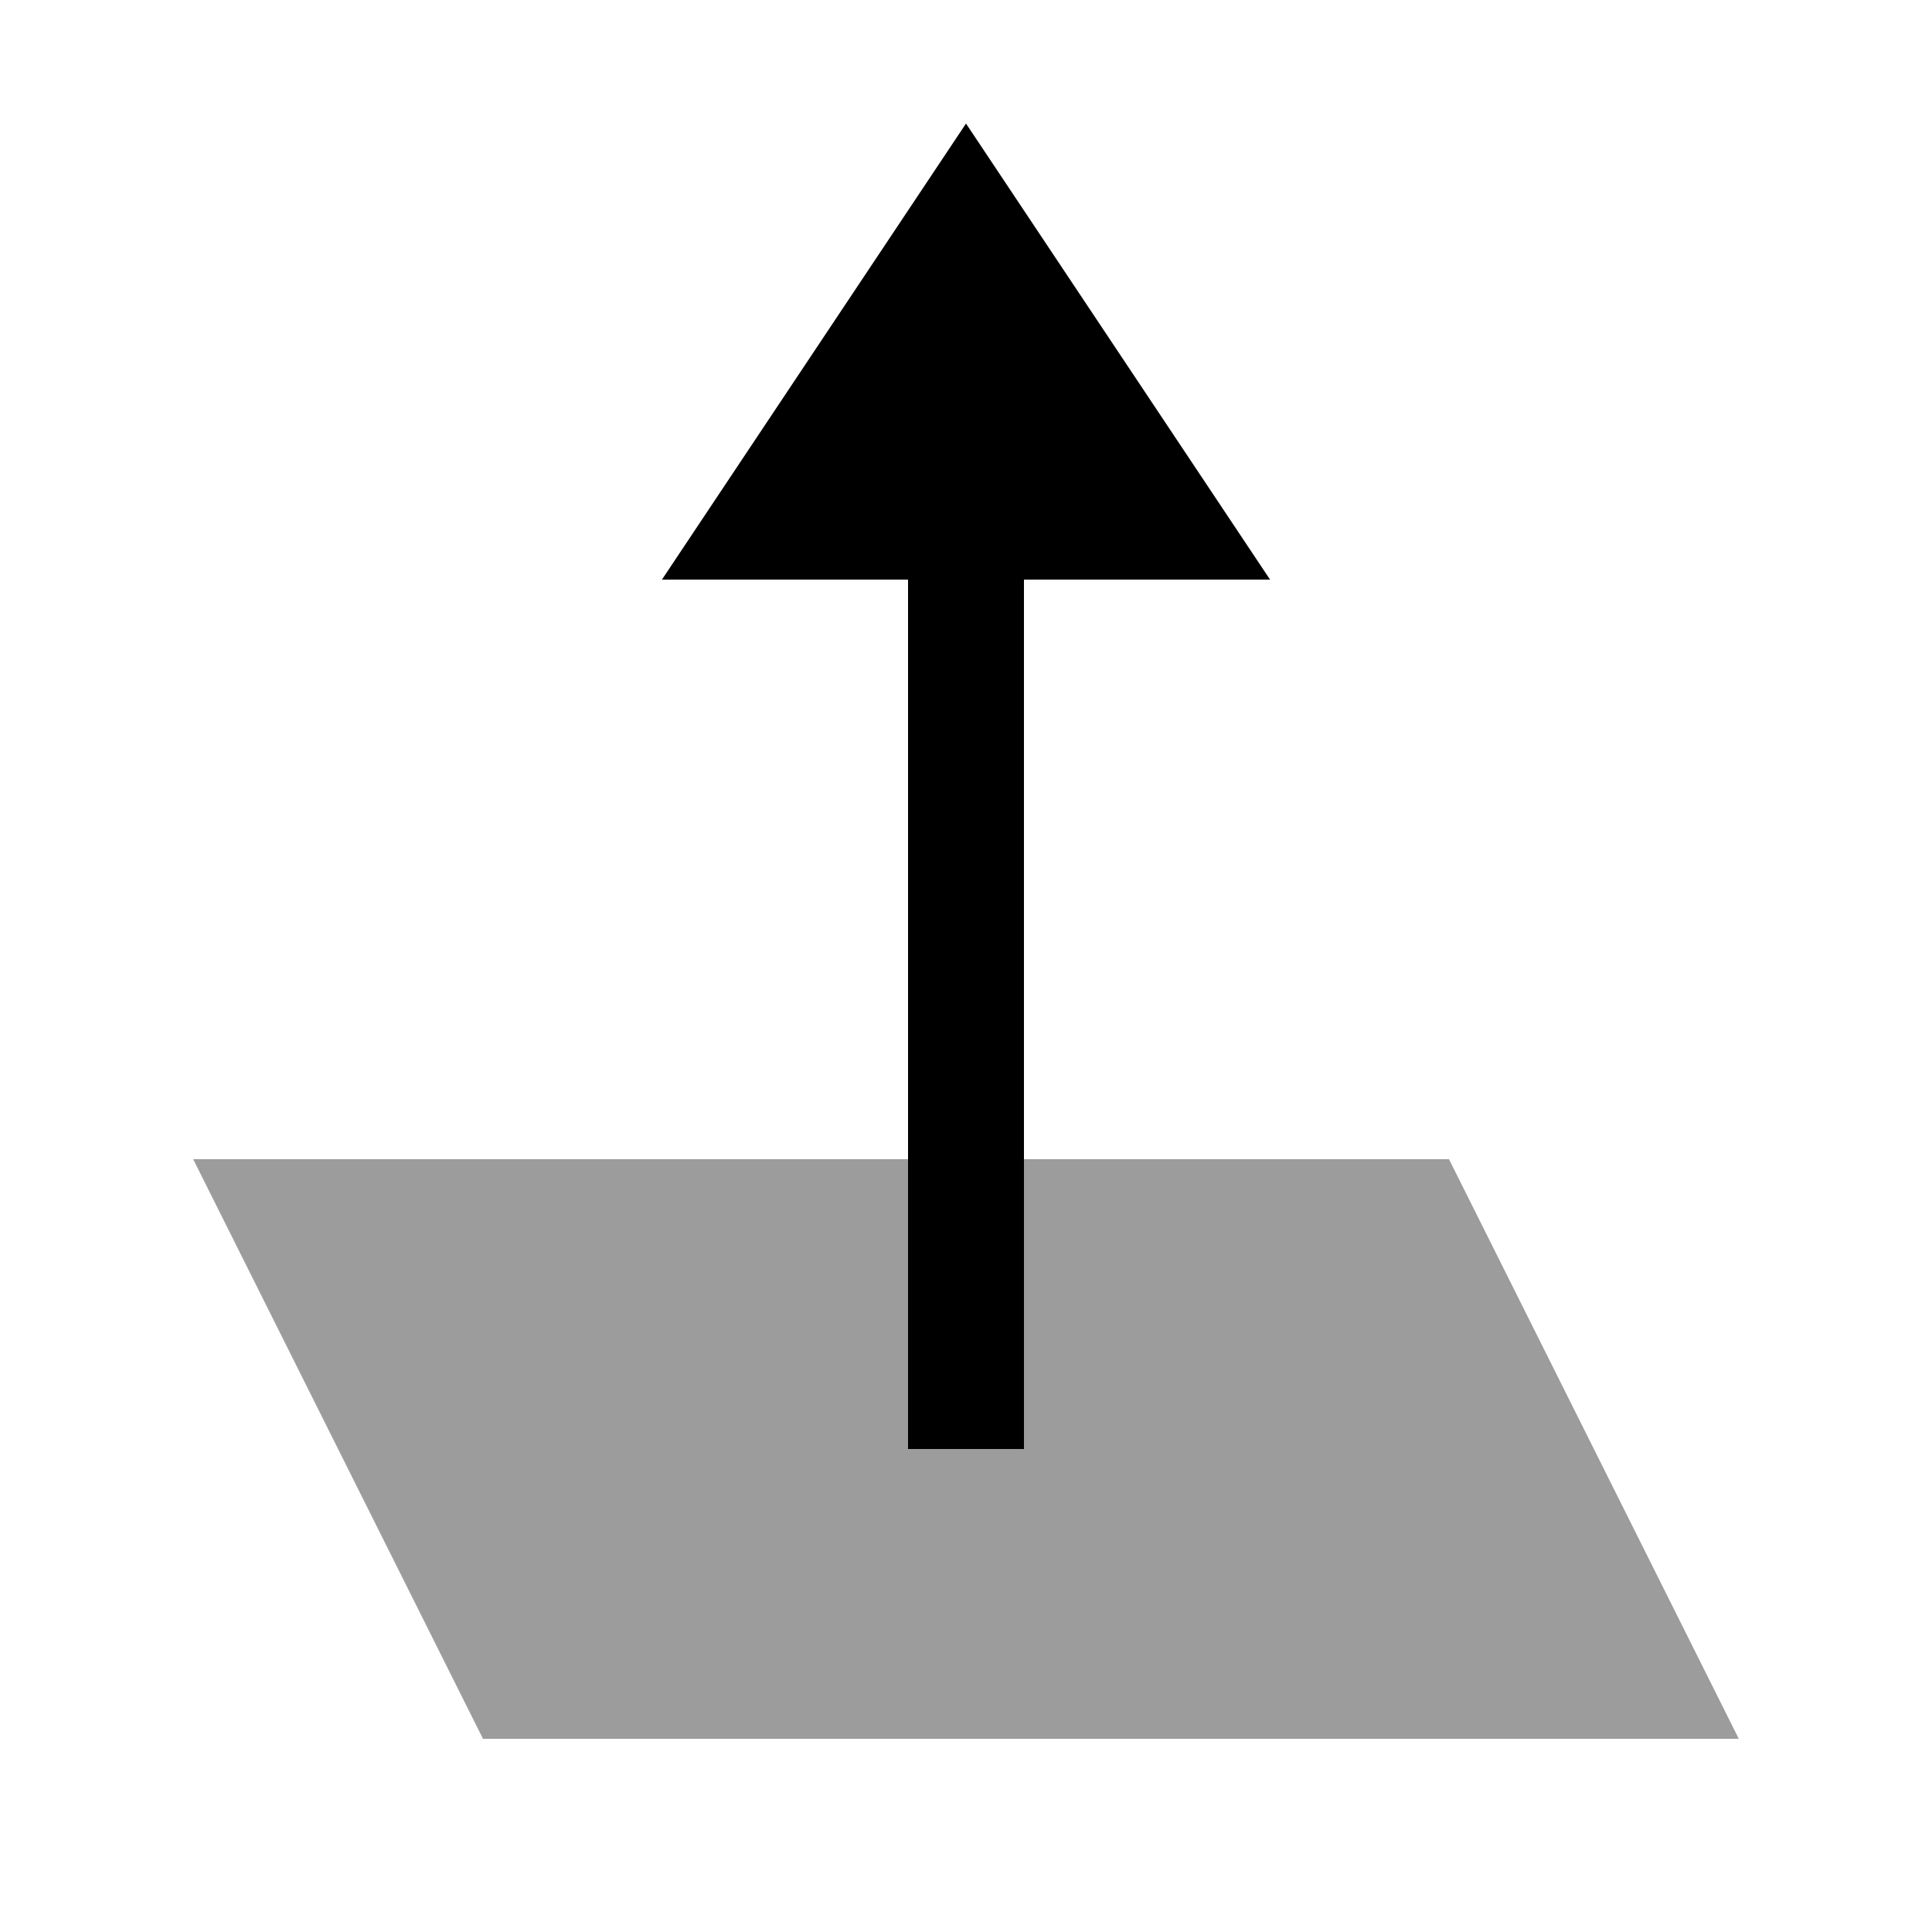 <?xml version="1.0" encoding="UTF-8"?>
<svg width="100" height="100" version="1.1" viewBox="0 0 100 100" xmlns="http://www.w3.org/2000/svg">
 <path d="m25 90-15-30h65l15 30z" fill="#9c9c9c" style="paint-order:markers fill stroke"/>
 <path d="m50 75v-55" fill="none" stroke="#000" stroke-dashoffset="14.396" stroke-width="6" style="paint-order:markers fill stroke"/>
 <path d="m50 10 12 18h-24z" stroke="#000" stroke-dashoffset="14.396" stroke-linecap="round" stroke-width="4" style="paint-order:markers fill stroke"/>
</svg>
